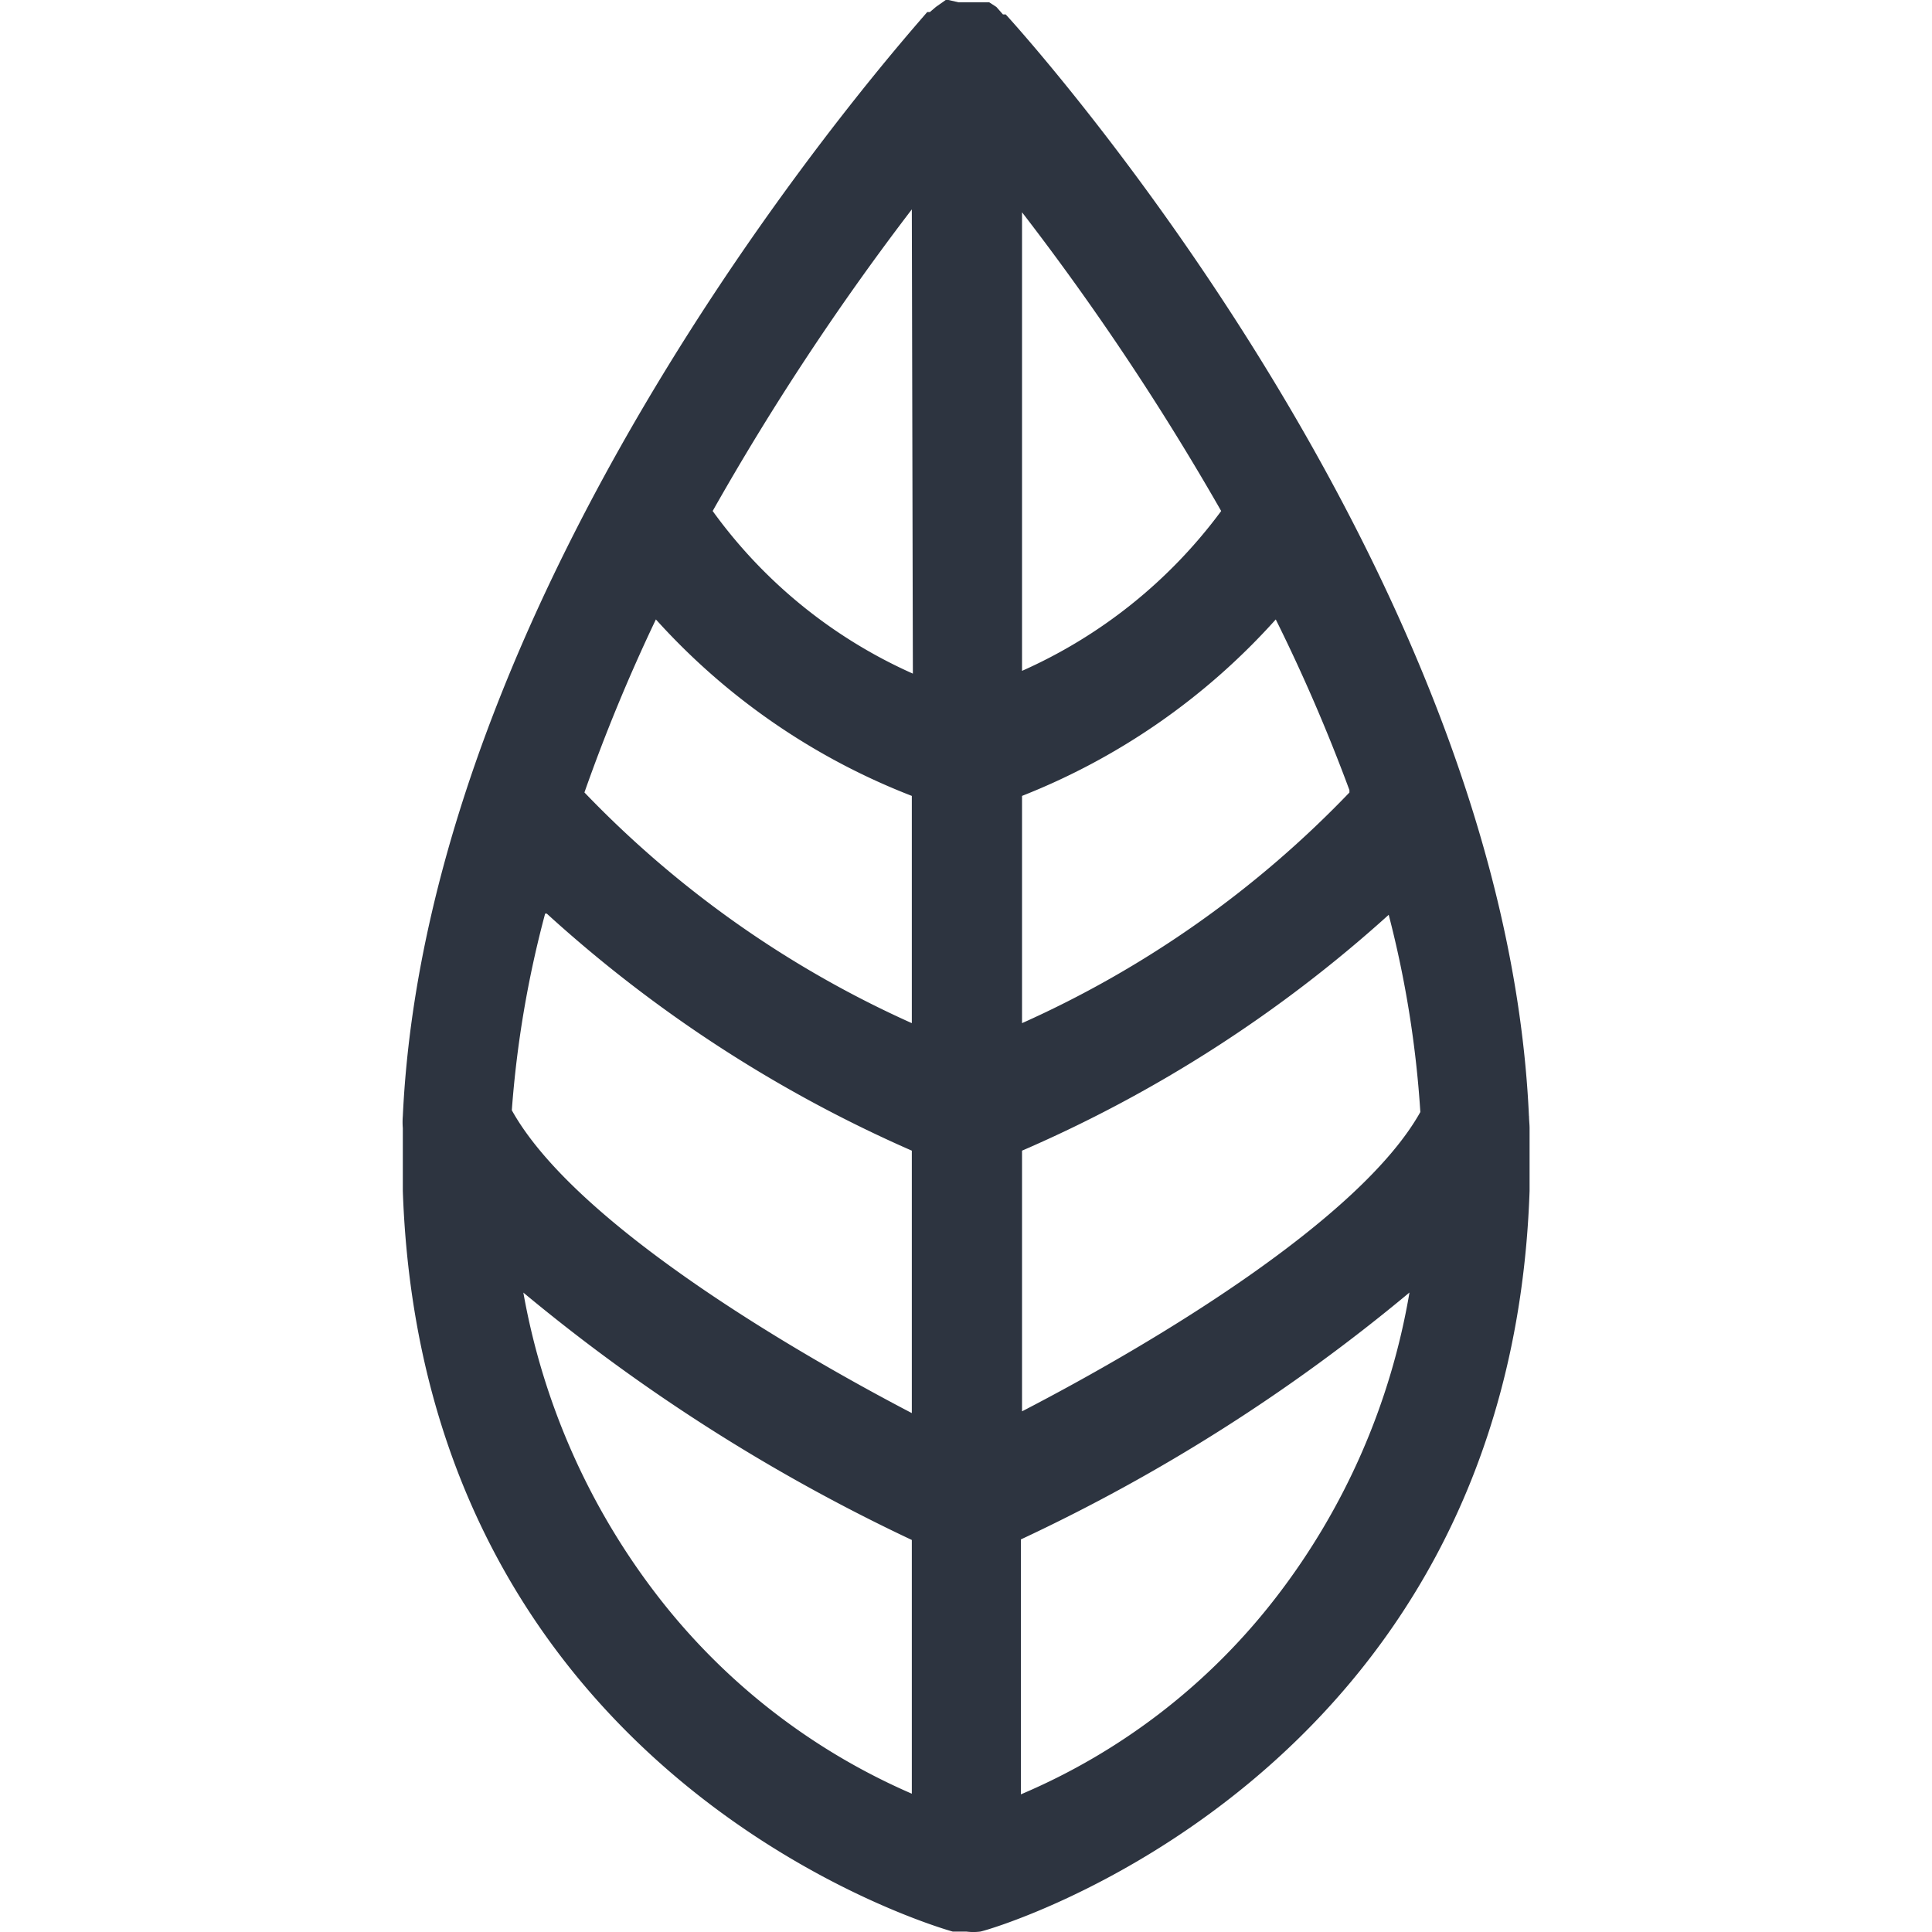 <svg width="24" height="24" fill="none" xmlns="http://www.w3.org/2000/svg"><path d="M18.993 13.864C18.688 7.057 12.757.466 12.493.179h-.034l-.082-.093-.088-.057h-.38L11.782 0h-.034l-.122.086-.075.064h-.033c-.265.316-6.196 6.914-6.514 13.714-.004.05-.004.1 0 .15v.781c.257 7.38 6.778 9.185 6.832 9.2h.17a.686.686 0 0 0 .17 0c.06 0 6.574-1.856 6.825-9.2v-.78c0-.05-.007-.101-.007-.151zM6.792 11.349a16.67 16.67 0 0 0 4.535 2.945v3.26c-1.66-.867-4.216-2.408-4.969-3.762.061-.827.2-1.645.414-2.443h.02zm1.356-3.654a8.33 8.33 0 0 0 3.179 2.192v2.823A13.01 13.01 0 0 1 7.26 9.844c.258-.733.554-1.45.888-2.15zm8.615 2.15a12.976 12.976 0 0 1-4.067 2.865V9.887a8.335 8.335 0 0 0 3.152-2.192c.342.688.647 1.396.915 2.12v.03zm-4.067-1.477V2.637a32.43 32.43 0 0 1 2.474 3.711 6.21 6.21 0 0 1-2.488 1.992l.014.028zm0 9.2v-3.274a16.66 16.66 0 0 0 4.555-2.93c.208.8.34 1.621.393 2.45-.745 1.332-3.3 2.866-4.961 3.725l.013.029zm-1.356-9.2a6.155 6.155 0 0 1-2.487-2.02 32.449 32.449 0 0 1 2.474-3.747l.013 5.767zM6.5 16.056a22.623 22.623 0 0 0 4.827 3.074v3.152a8.011 8.011 0 0 1-3.163-2.463 8.64 8.64 0 0 1-1.663-3.763zm6.182 6.233v-3.166a22.251 22.251 0 0 0 4.827-3.067 8.526 8.526 0 0 1-1.65 3.777 7.896 7.896 0 0 1-3.177 2.457z" fill="#2D3440"/></svg>